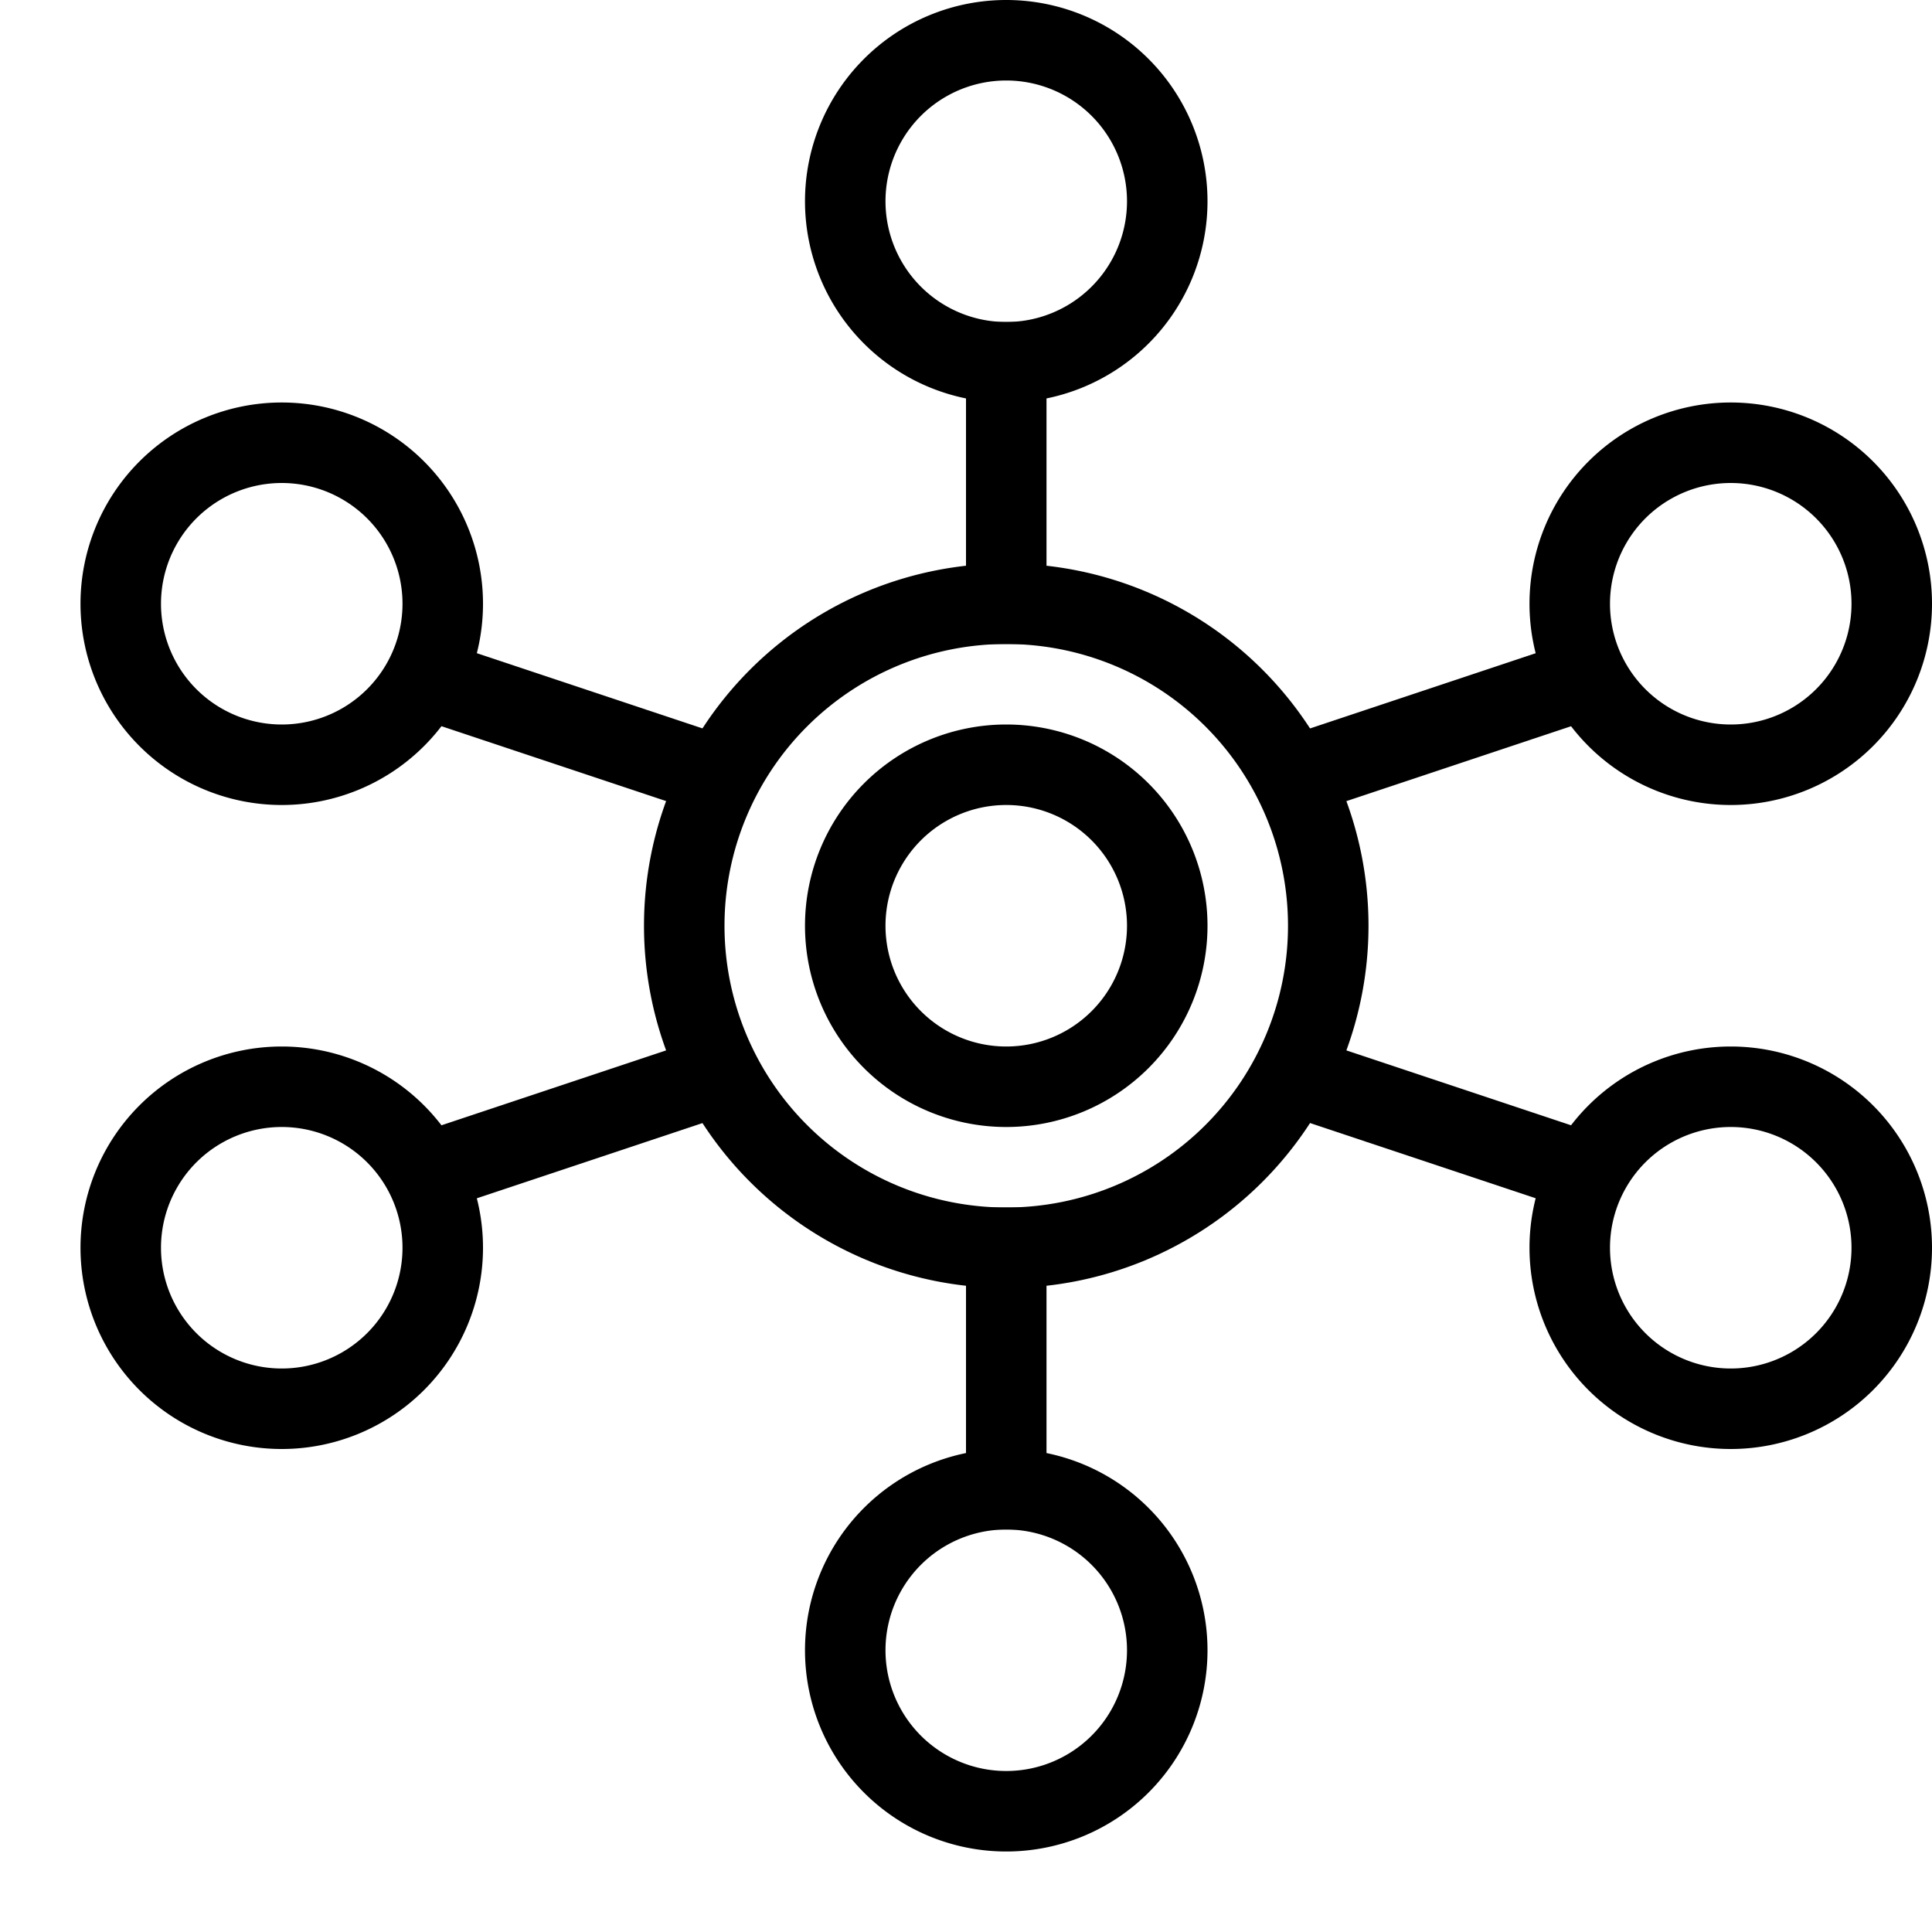 <?xml version="1.0" encoding="UTF-8"?>
<svg width="24px" height="24px" viewBox="0 0 24 24" version="1.1" xmlns="http://www.w3.org/2000/svg" xmlns:xlink="http://www.w3.org/1999/xlink">
    <!-- Generator: Sketch 52.2 (67145) - http://www.bohemiancoding.com/sketch -->
    <title>Connections</title>
    <desc>Connections</desc>
    <g id="Connections" fill="#000" fill-rule="nonzero" stroke="none" stroke-width="1">
        <path id="Oval-6" d="M12.5 15a3.5 3.5 0 1 0 0-7 3.5 3.5 0 0 0 0 7zm0 1a4.5 4.5 0 1 1 0-9 4.5 4.5 0 0 1 0 9z"/>
        <path id="Oval-6-Copy" d="M12.5 4a1.5 1.5 0 1 0 0-3 1.5 1.5 0 0 0 0 3zm0 1a2.5 2.5 0 1 1 0-5 2.5 2.5 0 0 1 0 5z"/>
        <path id="Oval-6-Copy-4" d="M12.5 22a1.5 1.5 0 1 0 0-3 1.5 1.5 0 0 0 0 3zm0 1a2.5 2.5 0 1 1 0-5 2.5 2.5 0 0 1 0 5z"/>
        <path id="Oval-6-Copy-5" d="M21.5 9a1.5 1.5 0 1 0 0-3 1.5 1.5 0 0 0 0 3zm0 1a2.5 2.5 0 1 1 0-5 2.5 2.5 0 0 1 0 5z"/>
        <path id="Oval-6-Copy-7" d="M21.5 17a1.5 1.5 0 1 0 0-3 1.5 1.5 0 0 0 0 3zm0 1a2.5 2.5 0 1 1 0-5 2.5 2.5 0 0 1 0 5z"/>
        <path id="Oval-6-Copy-6" d="M3.5 9a1.5 1.5 0 1 0 0-3 1.5 1.5 0 0 0 0 3zm0 1a2.5 2.5 0 1 1 0-5 2.5 2.5 0 0 1 0 5z"/>
        <path id="Oval-6-Copy-8" d="M3.5 17a1.5 1.5 0 1 0 0-3 1.5 1.5 0 0 0 0 3zm0 1a2.5 2.5 0 1 1 0-5 2.5 2.5 0 0 1 0 5z"/>
        <path id="Line-7" d="M4.868 8.816l.316-.948 3.948 1.316-.316.948z"/>
        <path id="Line-8" d="M12 4h1v4h-1z"/>
        <path id="Line" d="M19.816 7.868l.316.948-3.948 1.316-.316-.948z"/>
        <path id="Line-2" d="M20.132 14.184l-.316.948-3.948-1.316.316-.948z"/>
        <path id="Line-3" d="M13 19h-1v-4h1z"/>
        <path id="Line-4" d="M5.184 15.132l-.316-.948 3.948-1.316.316.948z"/>
        <path id="Oval-6-Copy-2" d="M12.5 13a1.5 1.5 0 1 0 0-3 1.5 1.5 0 0 0 0 3zm0 1a2.5 2.5 0 1 1 0-5 2.5 2.5 0 0 1 0 5z"/>
    </g>
</svg>